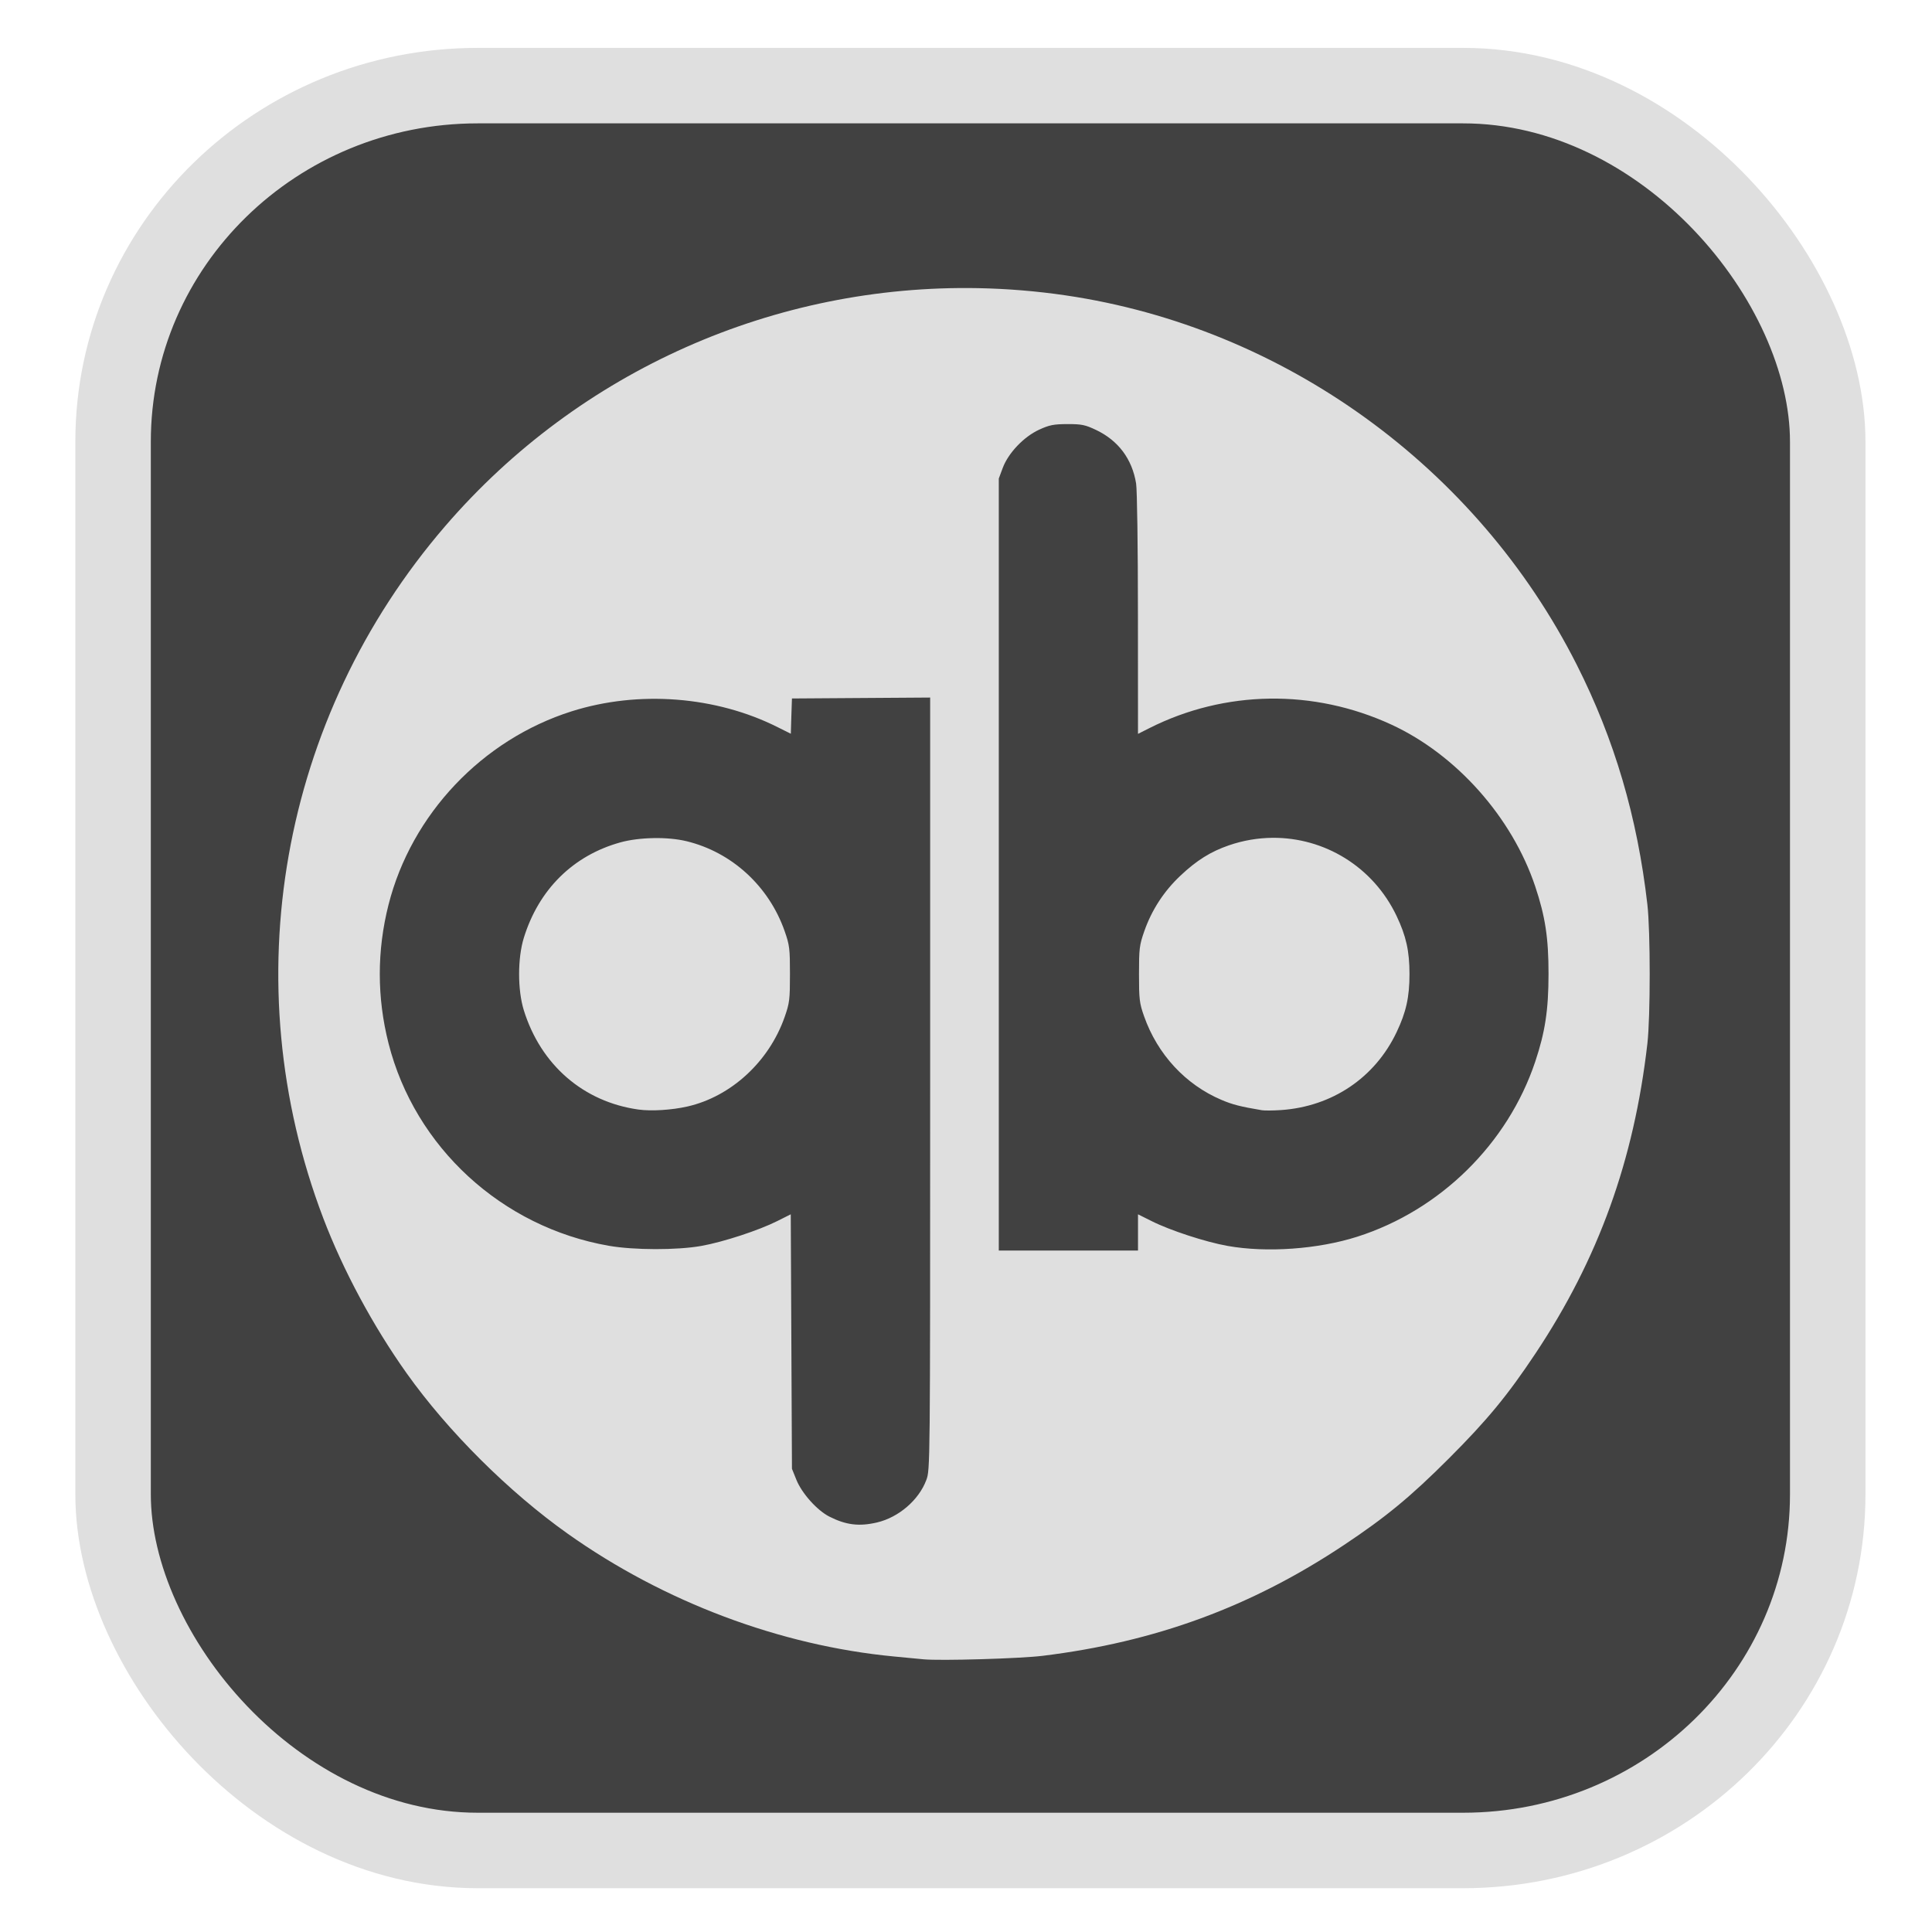 <?xml version="1.0" encoding="UTF-8" standalone="no"?>
<svg
   width="64"
   height="64"
   version="1.1"
   id="svg73"
   sodipodi:docname="Logo.svg"
   inkscape:version="1.3.2 (091e20ef0f, 2023-11-25)"
   xmlns:inkscape="http://www.inkscape.org/namespaces/inkscape"
   xmlns:sodipodi="http://sodipodi.sourceforge.net/DTD/sodipodi-0.dtd"
   xmlns="http://www.w3.org/2000/svg"
   xmlns:svg="http://www.w3.org/2000/svg"
   xmlns:rdf="http://www.w3.org/1999/02/22-rdf-syntax-ns#"
   xmlns:cc="http://creativecommons.org/ns#"
   xmlns:dc="http://purl.org/dc/elements/1.1/">
  <sodipodi:namedview
     pagecolor="#f5f7fa"
     bordercolor="#666666"
     borderopacity="1"
     objecttolerance="10"
     gridtolerance="10"
     guidetolerance="10"
     inkscape:pageopacity="0"
     inkscape:pageshadow="2"
     inkscape:window-width="1377"
     inkscape:window-height="886"
     id="namedview75"
     showgrid="false"
     inkscape:zoom="6.2890624"
     inkscape:cx="30.211181"
     inkscape:cy="31.085715"
     inkscape:window-x="181"
     inkscape:window-y="77"
     inkscape:window-maximized="0"
     inkscape:current-layer="g877"
     inkscape:document-rotation="0"
     inkscape:pagecheckerboard="0"
     inkscape:showpageshadow="2"
     inkscape:deskcolor="#d1d1d1" />
  <defs
     id="defs29">
    <linearGradient
       id="b"
       x1="399.57"
       x2="399.57"
       y1="545.8"
       y2="517.8"
       gradientTransform="matrix(2.143,0,0,2.143,-825.864,-1107.666)"
       gradientUnits="userSpaceOnUse">
      <stop
         stop-color="#3889e9"
         offset="0"
         id="stop2" />
      <stop
         stop-color="#5ea5fb"
         offset="1"
         id="stop4" />
    </linearGradient>
    <linearGradient
       id="d"
       x2="1"
       gradientTransform="matrix(14.906,-4.711,4.711,14.906,322.05,998.27)"
       gradientUnits="userSpaceOnUse">
      <stop
         stop-color="#fafafa"
         offset="0"
         id="stop7" />
      <stop
         stop-color="#aaa"
         offset="1"
         id="stop8" />
    </linearGradient>
    <linearGradient
       id="e"
       x2="1"
       gradientTransform="matrix(21.44,0,0,21.44,26.636,1159.779)"
       gradientUnits="userSpaceOnUse">
      <stop
         stop-color="#f0f0f0"
         offset="0"
         id="stop9" />
      <stop
         stop-color="#b7f1ff"
         offset="1"
         id="stop10" />
    </linearGradient>
    <linearGradient
       id="b-3"
       x2="1"
       gradientTransform="matrix(0,21.143,-21.143,0,-327.209,21.251)"
       gradientUnits="userSpaceOnUse">
      <stop
         stop-color="#545454"
         offset="0"
         id="stop3" />
      <stop
         stop-color="#242424"
         offset="1"
         id="stop4-6" />
    </linearGradient>
  </defs>
  <circle
     cx="32.516"
     cy="31.878"
     r="0"
     fill="url(#b)"
     stroke-width="1.571"
     id="circle41"
     style="fill:url(#b)" />
  <g
     aria-label="GZ"
     transform="matrix(1.221,0,0,0.819,0.496,-0.166)"
     id="text93"
     style="font-weight:bold;font-size:11.526px;line-height:1.25;font-family:sans-serif;-inkscape-font-specification:'sans-serif Bold';fill:#f2f2f2;stroke-width:0.288" />
  <g
     id="g877"
     transform="matrix(1.1,0,0,1.1,-3.185,-3.207)">
    <rect
       x="6.301"
       y="5.494"
       width="51.636"
       height="53.148"
       rx="10.981"
       ry="10.721"
       fill="url(#linearGradient862)"
       stroke-width="3.054"
       id="rect35-7-3"
       style="fill:#414141;fill-opacity:1;stroke:#dfdfdf;stroke-width:2.273;stroke-dasharray:none;stroke-opacity:1" />
    <path
       id="path4"
       style="fill:#dfdfdf;stroke-width:0.172;fill-opacity:1"
       d="m 32.355,11.593 c -6.115,-0.117 -12.005,2.471 -16.048,7.161 -4.974,5.771 -6.381,13.74 -3.677,20.845 0.598,1.571 1.5,3.249 2.514,4.675 1.239,1.743 3.074,3.571 4.854,4.833 2.894,2.052 6.391,3.366 9.819,3.693 0.363,0.035 0.763,0.073 0.89,0.085 0.495,0.049 2.909,-0.021 3.588,-0.105 3.395,-0.417 6.281,-1.477 9.071,-3.335 1.264,-0.841 2.009,-1.455 3.162,-2.608 1.153,-1.153 1.767,-1.898 2.608,-3.162 1.894,-2.845 2.967,-5.816 3.37,-9.331 0.093,-0.815 0.093,-3.375 0,-4.19 -0.302,-2.632 -0.99,-4.97 -2.125,-7.216 C 47.369,16.977 41.554,12.774 34.984,11.81 34.106,11.681 33.228,11.61 32.355,11.593 Z m 2.686,4.094 c 0.428,-9.91e-4 0.534,0.021 0.861,0.176 0.67,0.318 1.087,0.874 1.207,1.612 0.031,0.186 0.055,1.927 0.055,3.938 l 0.002,3.603 0.341,-0.172 c 2.276,-1.149 4.95,-1.187 7.29,-0.107 1.958,0.904 3.634,2.79 4.331,4.872 0.303,0.906 0.402,1.554 0.401,2.64 -0.001,1.086 -0.103,1.748 -0.401,2.64 -0.827,2.471 -2.864,4.475 -5.36,5.27 -1.183,0.377 -2.726,0.487 -3.904,0.277 -0.663,-0.118 -1.734,-0.468 -2.289,-0.748 L 37.166,39.484 v 0.545 0.547 h -2.097 -2.095 V 28.951 17.326 l 0.119,-0.32 c 0.169,-0.451 0.637,-0.941 1.099,-1.152 0.306,-0.14 0.435,-0.166 0.849,-0.167 z m -4.134,8.235 v 11.626 c 0,11.586 3.35e-4,11.627 -0.117,11.941 -0.225,0.601 -0.832,1.122 -1.483,1.275 -0.537,0.126 -0.934,0.078 -1.435,-0.176 -0.37,-0.188 -0.829,-0.7 -0.994,-1.11 l -0.133,-0.33 -0.018,-3.832 -0.018,-3.832 -0.407,0.204 c -0.553,0.278 -1.623,0.63 -2.285,0.748 -0.735,0.131 -2.029,0.128 -2.786,-0.004 -3.223,-0.562 -5.841,-2.967 -6.635,-6.096 -0.351,-1.382 -0.351,-2.794 0,-4.176 0.691,-2.723 2.821,-4.972 5.517,-5.824 2.015,-0.637 4.347,-0.456 6.207,0.481 l 0.391,0.195 0.016,-0.531 0.018,-0.531 2.081,-0.014 z m 10.309,4.224 c -0.436,0.004 -0.879,0.077 -1.314,0.227 -0.548,0.189 -0.968,0.451 -1.458,0.913 -0.496,0.466 -0.865,1.034 -1.088,1.671 -0.148,0.422 -0.16,0.528 -0.16,1.293 0,0.756 0.013,0.874 0.153,1.27 0.404,1.147 1.248,2.059 2.33,2.518 0.336,0.143 0.572,0.203 1.22,0.312 0.079,0.013 0.337,0.011 0.574,-0.005 1.542,-0.106 2.829,-0.974 3.48,-2.344 0.288,-0.605 0.389,-1.059 0.389,-1.751 0,-0.692 -0.101,-1.145 -0.389,-1.751 -0.707,-1.486 -2.178,-2.366 -3.736,-2.353 z m -18.642,0.009 c -0.356,0.006 -0.712,0.05 -0.994,0.128 -1.423,0.394 -2.459,1.417 -2.91,2.876 -0.189,0.612 -0.189,1.571 0,2.18 0.513,1.648 1.794,2.758 3.452,2.99 0.388,0.054 1.001,0.016 1.477,-0.092 1.312,-0.299 2.456,-1.351 2.926,-2.695 0.148,-0.422 0.16,-0.528 0.16,-1.293 0,-0.764 -0.012,-0.871 -0.16,-1.293 -0.474,-1.354 -1.592,-2.378 -2.955,-2.708 -0.285,-0.069 -0.64,-0.1 -0.996,-0.094 z" />
  </g>
</svg>
